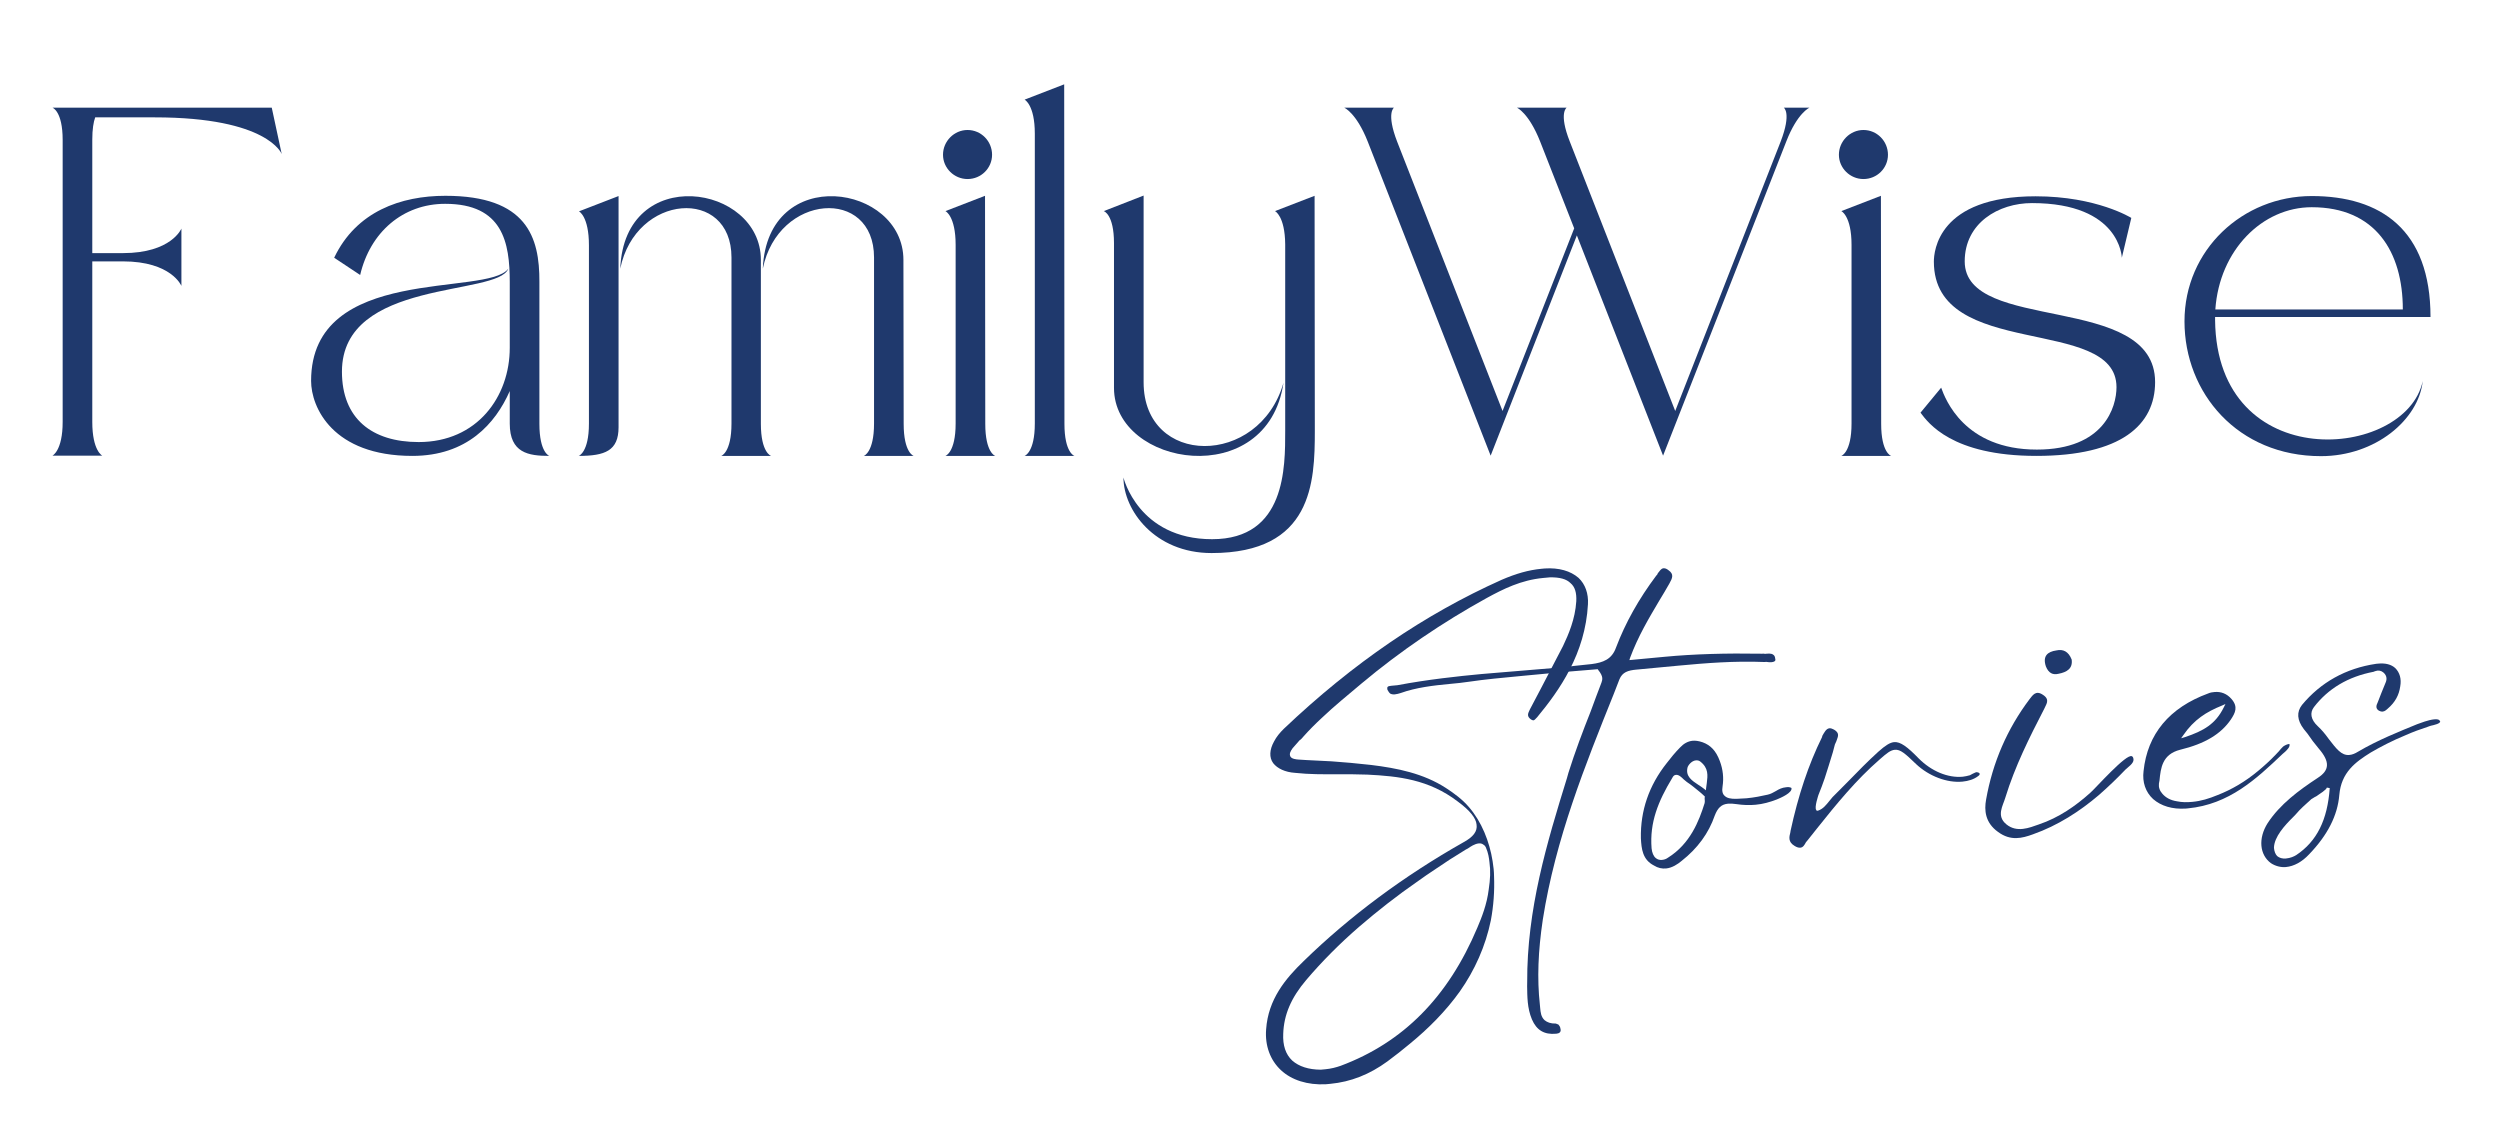 <svg
  xmlns="http://www.w3.org/2000/svg"
  xmlns:xlink="http://www.w3.org/1999/xlink"
  width="1000"
  zoomAndPan="magnify"
  viewBox="0 0 750 337.5"
  height="450"
  preserveAspectRatio="xMidYMid meet"
  version="1.0"
><defs><g /></defs><g fill="#1f396d" fill-opacity="1"><g
      transform="translate(13.916, 136.771)"
    ><g><path
          d="M 40.508 -51 L 40.508 -68.195 C 40.508 -68.195 37.52 -60.836 22.949 -60.836 L 13.77 -60.836 L 13.77 -94.859 C 13.77 -97.992 14.133 -100.18 14.645 -101.562 L 32.492 -101.562 C 66.59 -101.562 70.598 -90.562 70.598 -90.562 L 67.609 -104.477 L 1.82 -104.477 C 1.82 -104.477 4.883 -103.457 4.883 -94.785 L 4.883 -10.199 C 4.883 -1.531 1.82 -0.074 1.82 -0.074 L 16.758 -0.074 C 16.758 -0.074 13.77 -1.531 13.77 -10.199 L 13.77 -58.359 L 22.949 -58.359 C 37.52 -58.359 40.508 -51 40.508 -51 Z M 40.508 -51 "
        /></g></g></g><g fill="#1f396d" fill-opacity="1"><g
      transform="translate(91.509, 136.771)"
    ><g><path
          d="M 61.418 -32.422 C 61.418 -17.777 51.656 -4.152 34.098 -4.152 C 20.035 -4.152 11.074 -11.219 11.074 -25.281 C 11.074 -53.258 57.922 -47.793 60.98 -56.172 C 54.789 -47.648 1.82 -57.629 1.82 -22.512 C 1.82 -14.57 8.305 0 32.203 0 C 48.594 0 57.121 -9.691 61.418 -19.453 L 61.418 -9.691 C 61.418 -0.875 67.027 0 73.293 0 C 73.293 0 70.309 -0.945 70.309 -9.617 L 70.309 -52.238 C 70.379 -65.57 66.59 -78.031 42.109 -78.031 C 28.777 -78.031 15.371 -73.367 8.742 -59.449 L 16.539 -54.277 C 19.527 -67.102 29.359 -75.625 42.039 -75.625 C 59.379 -75.625 61.418 -63.969 61.418 -52.164 Z M 61.418 -32.422 "
        /></g></g></g><g fill="#1f396d" fill-opacity="1"><g
      transform="translate(171.797, 136.771)"
    ><g><path
          d="M 13.77 -77.957 L 1.895 -73.367 C 1.895 -73.367 4.883 -71.91 4.883 -63.168 L 4.883 -9.691 C 4.883 -1.02 1.82 0 1.82 0 C 9.691 0 13.77 -1.531 13.77 -8.598 Z M 87.355 0 L 102.289 0 C 102.289 0 99.305 -0.945 99.305 -9.617 L 99.23 -58.797 C 99.23 -81.527 58.359 -87.863 57.047 -56.172 C 61.637 -78.758 90.414 -80.727 90.414 -59.523 C 90.414 -13.113 90.414 -9.691 90.414 -9.691 C 90.414 -1.02 87.355 0 87.355 0 Z M 44.59 0 L 59.523 0 C 59.523 0 56.465 -0.945 56.465 -9.617 L 56.465 -58.797 C 56.465 -81.527 15.52 -87.863 14.281 -56.172 C 18.871 -78.758 47.648 -80.727 47.648 -59.523 C 47.648 -13.113 47.648 -9.691 47.648 -9.691 C 47.648 -1.02 44.59 0 44.59 0 Z M 44.59 0 "
        /></g></g></g><g fill="#1f396d" fill-opacity="1"><g
      transform="translate(281.082, 136.771)"
    ><g><path
          d="M 9.18 -97.773 C 5.172 -97.773 1.82 -94.422 1.82 -90.344 C 1.82 -86.336 5.172 -83.059 9.18 -83.059 C 13.262 -83.059 16.539 -86.336 16.539 -90.344 C 16.539 -94.422 13.262 -97.773 9.18 -97.773 Z M 2.551 0 L 17.484 0 C 17.484 0 14.5 -0.945 14.5 -9.617 L 14.426 -78.031 L 2.551 -73.441 C 2.551 -73.441 5.609 -71.984 5.609 -63.312 L 5.609 -9.691 C 5.609 -1.02 2.551 0 2.551 0 Z M 2.551 0 "
        /></g></g></g><g fill="#1f396d" fill-opacity="1"><g
      transform="translate(305.562, 136.771)"
    ><g><path
          d="M 4.883 -96.68 L 4.883 -9.691 C 4.883 -1.02 1.82 0 1.82 0 L 16.758 0 C 16.758 0 13.77 -0.945 13.77 -9.617 L 13.695 -111.473 L 1.82 -106.879 C 1.82 -106.879 4.883 -105.352 4.883 -96.68 Z M 4.883 -96.68 "
        /></g></g></g><g fill="#1f396d" fill-opacity="1"><g
      transform="translate(329.314, 136.771)"
    ><g><path
          d="M 13.77 -22.074 C 13.77 -68.414 13.77 -78.102 13.77 -78.102 L 1.82 -73.441 C 1.82 -73.441 4.883 -72.492 4.883 -63.824 L 4.883 -20.398 C 4.883 3.352 50.926 10.637 55.734 -21.93 C 48.449 3.496 13.77 3.277 13.77 -22.074 Z M 65.062 -78.031 L 53.184 -73.441 C 53.184 -73.441 56.172 -71.984 56.246 -63.457 L 56.246 -7.578 C 56.246 3.352 56.465 24.988 34.316 24.988 C 12.168 24.988 7.723 6.484 7.723 6.484 C 7.723 16.246 17.047 29.145 34.168 29.145 C 64.406 29.145 65.133 7.941 65.133 -7.504 Z M 65.062 -78.031 "
        /></g></g></g><g fill="#1f396d" fill-opacity="1"><g
      transform="translate(401.442, 136.771)"
    ><g><path
          d="M 71.617 -66.152 L 97.48 -0.074 L 134.422 -94.277 C 137.773 -102.945 141.414 -104.477 141.414 -104.477 L 133.691 -104.477 C 133.691 -104.477 136.098 -102.945 132.746 -94.277 L 101.125 -13.477 L 69.504 -94.277 C 66.082 -102.945 68.559 -104.477 68.559 -104.477 L 53.621 -104.477 C 53.621 -104.477 57.191 -102.945 60.617 -94.277 L 70.816 -68.266 L 49.324 -13.477 L 17.703 -94.277 C 14.352 -102.945 16.758 -104.477 16.758 -104.477 L 1.82 -104.477 C 1.82 -104.477 5.465 -102.945 8.887 -94.277 L 45.754 -0.074 Z M 71.617 -66.152 "
        /></g></g></g><g fill="#1f396d" fill-opacity="1"><g
      transform="translate(549.851, 136.771)"
    ><g><path
          d="M 9.18 -97.773 C 5.172 -97.773 1.82 -94.422 1.82 -90.344 C 1.82 -86.336 5.172 -83.059 9.18 -83.059 C 13.262 -83.059 16.539 -86.336 16.539 -90.344 C 16.539 -94.422 13.262 -97.773 9.18 -97.773 Z M 2.551 0 L 17.484 0 C 17.484 0 14.5 -0.945 14.5 -9.617 L 14.426 -78.031 L 2.551 -73.441 C 2.551 -73.441 5.609 -71.984 5.609 -63.312 L 5.609 -9.691 C 5.609 -1.02 2.551 0 2.551 0 Z M 2.551 0 "
        /></g></g></g><g fill="#1f396d" fill-opacity="1"><g
      transform="translate(574.331, 136.771)"
    ><g><path
          d="M 60.617 -20.617 C 60.617 -14.719 56.973 -1.895 36.719 -1.895 C 14.938 -1.895 9.254 -17.047 8.016 -20.473 L 1.82 -12.969 C 4.078 -9.98 11.148 0 36.574 0 C 62.074 0 72.199 -9.324 72.199 -22.148 C 72.199 -49.18 15.082 -36.648 15.082 -58.359 C 15.082 -69.871 25.207 -75.844 35.262 -75.844 C 61.855 -75.844 62.219 -59.449 62.219 -59.449 L 65.062 -71.398 C 65.062 -71.398 54.715 -77.883 36.355 -77.883 C 7.066 -77.883 5.828 -61.344 5.828 -58.285 C 5.828 -28.559 60.617 -42.258 60.617 -20.617 Z M 60.617 -20.617 "
        /></g></g></g><g fill="#1f396d" fill-opacity="1"><g
      transform="translate(653.527, 136.771)"
    ><g><path
          d="M 11 -40.727 L 11 -41.676 L 75.625 -41.676 C 75.625 -67.902 60.617 -77.957 40 -77.957 C 19.309 -77.957 1.82 -61.855 1.82 -40.363 C 1.82 -18.871 17.777 0.074 42.766 0.074 C 59.086 0.074 72.055 -10.855 73.293 -22.441 C 68.266 1.164 11.512 6.121 11 -40.727 Z M 40 -74.605 C 59.016 -74.605 67.32 -61.344 67.32 -43.934 L 11.074 -43.934 C 12.312 -61.781 25.207 -74.605 40 -74.605 Z M 40 -74.605 "
        /></g></g></g><g fill="#1f396d" fill-opacity="1"><g
      transform="translate(370.234, 271.519)"
    ><g><path
          d="M 70.41 -29.434 C 68.488 -31.691 65.996 -33.531 63.531 -35.129 C 56.777 -39.496 48.945 -41.074 41.047 -42.039 C 36.98 -42.508 32.922 -42.859 29.238 -43.121 C 26.664 -43.246 24.211 -43.383 21.641 -43.504 L 19.309 -43.652 C 18.57 -43.703 17.34 -43.832 16.91 -44.523 C 16.465 -45.336 16.883 -46.105 17.527 -47.02 C 18.184 -47.812 18.961 -48.621 19.621 -49.414 C 20.082 -49.699 20.41 -50.098 20.738 -50.492 C 22.5 -52.488 24.398 -54.375 26.305 -56.141 C 30 -59.66 34.078 -62.969 38.145 -66.402 C 49.789 -76.156 62.516 -84.797 75.848 -92.148 C 80.719 -94.801 86.078 -97.504 92.727 -98.129 C 93.332 -98.184 94.055 -98.254 94.781 -98.32 C 97.707 -98.352 99.707 -97.809 100.922 -96.582 C 102.242 -95.488 102.777 -93.707 102.652 -91.133 C 102.309 -85.734 100.301 -81.156 98.672 -77.711 C 96.508 -73.48 94.227 -69.242 92.062 -65.012 L 88.75 -58.727 C 88.141 -57.449 87.723 -56.676 89.035 -55.703 C 89.555 -55.387 89.797 -55.41 89.797 -55.41 C 90.156 -55.441 90.477 -55.961 90.926 -56.367 C 97.605 -64.438 105.352 -75.41 106.152 -90.246 C 106.34 -93.434 105.34 -96.266 103.336 -98.152 C 100.941 -100.242 97.434 -101.254 93.191 -100.977 L 92.223 -100.887 C 88.355 -100.523 84.555 -99.434 80.219 -97.559 C 57.164 -87.219 35.727 -72.641 14.902 -52.871 C 13.676 -51.66 12.691 -50.469 11.969 -49.059 C 10.613 -46.613 10.469 -44.281 11.727 -42.57 C 12.973 -40.98 15.273 -39.855 18.344 -39.656 C 22.531 -39.199 26.676 -39.223 30.82 -39.246 C 33.867 -39.289 36.922 -39.211 39.98 -39.133 C 49.293 -38.668 58.41 -37.695 67.082 -31.074 C 70.754 -28.371 72.551 -26.098 72.734 -24.164 C 73.047 -22.121 71.746 -20.414 68.727 -18.789 C 50.895 -8.695 34.707 3.32 20.855 16.82 C 15.375 22.094 10.227 28.309 9.605 37.27 C 9.215 42.188 10.844 46.547 14.055 49.535 C 17.262 52.527 22.039 54.031 27.5 53.758 C 27.863 53.727 28.832 53.633 28.832 53.633 C 34.996 53.055 40.641 50.816 46.004 46.895 C 48.285 45.215 50.555 43.418 52.703 41.629 C 58.254 37.082 63.492 31.832 67.695 25.949 C 72.215 19.547 75.434 12.293 77.023 4.582 C 77.836 0.234 78.152 -4.184 77.984 -8.559 C 77.969 -10.023 77.82 -11.594 77.551 -13.152 C 76.629 -19.043 74.238 -25.039 70.41 -29.434 Z M 74.766 -18.137 C 75.148 -17.93 75.426 -17.59 75.594 -17.117 C 76.211 -15.711 76.48 -14.152 76.605 -12.82 C 76.965 -10.293 76.844 -7.723 76.391 -4.75 C 75.844 -0.188 74.262 3.742 72.965 6.793 C 64.191 27.621 50.715 41.207 31.98 48.215 C 30.562 48.715 29.016 49.105 27.441 49.25 C 26.961 49.297 26.477 49.344 25.992 49.387 C 22.332 49.367 19.438 48.418 17.441 46.656 C 15.434 44.773 14.57 42.047 14.734 38.617 C 14.926 32.867 17.129 27.781 21.629 22.48 C 26.242 17.043 31.699 11.531 37.562 6.465 C 42.98 1.809 48.77 -2.762 55.297 -7.277 C 58.379 -9.52 61.605 -11.531 64.699 -13.652 C 66.312 -14.656 67.922 -15.664 69.535 -16.668 L 70.117 -16.969 C 70.918 -17.531 72.18 -18.379 73.391 -18.496 C 73.871 -18.539 74.367 -18.465 74.766 -18.137 Z M 74.766 -18.137 "
        /></g></g></g><g fill="#1f396d" fill-opacity="1"><g
      transform="translate(467.916, 262.324)"
    ><g><path
          d="M 64.047 -65.914 C 63.52 -66.352 62.551 -66.262 61.586 -66.168 C 61.332 -66.266 60.969 -66.234 60.727 -66.211 C 49.73 -66.395 40.246 -66.113 31.543 -65.293 L 20.902 -64.293 L 21.086 -64.918 C 23.52 -71.488 26.789 -76.918 29.84 -82.086 C 30.898 -83.77 31.84 -85.445 32.891 -87.25 C 33.828 -88.926 34.332 -90.07 32.637 -91.254 C 32.105 -91.691 31.598 -91.887 31.117 -91.84 C 30.391 -91.773 29.977 -91 29.426 -90.34 C 29.328 -90.086 29.23 -89.836 29 -89.691 C 23.691 -82.605 19.723 -75.523 16.891 -68.059 C 15.637 -64.527 13.043 -63.551 9.551 -63.102 C 6.043 -62.77 2.551 -62.32 -0.957 -61.988 C -4.703 -61.637 -8.465 -61.406 -12.211 -61.051 C -15.957 -60.699 -19.719 -60.469 -23.465 -60.113 C -30.477 -59.457 -39.652 -58.469 -48.641 -56.77 L -49.004 -56.734 C -49.004 -56.734 -50.332 -56.609 -50.574 -56.586 C -51.664 -56.484 -51.883 -56.223 -51.684 -55.387 C -51.395 -54.926 -51.238 -54.574 -50.844 -54.246 C -50.457 -54.039 -49.961 -53.961 -49.48 -54.008 C -48.875 -54.066 -48.281 -54.242 -47.688 -54.422 C -43.086 -56.074 -37.898 -56.684 -32.941 -57.148 C -31.008 -57.332 -28.953 -57.523 -27.031 -57.828 C -22.461 -58.504 -17.383 -58.98 -11.215 -59.562 C -7.469 -59.914 -3.723 -60.266 0.148 -60.629 C 3.773 -60.973 7.535 -61.203 11.16 -61.543 L 11.402 -61.566 L 11.547 -61.336 C 13.199 -59.297 12.797 -58.406 12.516 -57.527 C 11.434 -54.742 10.367 -51.836 9.297 -48.93 C 6.934 -42.973 4.59 -36.777 2.617 -30.492 L 2.16 -28.863 C -3.824 -9.52 -9.871 10.441 -9.758 32.387 L -9.777 33.484 C -9.723 36.652 -9.766 40.07 -8.348 43.473 C -6.941 46.758 -4.617 48.121 -1.113 47.793 L -0.992 47.781 C -0.266 47.715 0.559 47.391 0.203 46.207 C 0.156 45.723 -0.117 45.383 -0.395 45.043 C -0.648 44.945 -0.902 44.848 -1.156 44.746 C -2.738 44.773 -3.75 44.383 -4.543 43.727 C -5.613 42.727 -5.738 41.398 -5.863 40.07 C -5.898 39.707 -5.922 39.465 -5.953 39.102 C -6.816 31.254 -6.488 23.051 -5.07 13.527 C -1.254 -10.738 7.645 -32.797 16.242 -54.219 L 17.91 -58.52 C 18.805 -60.68 20.461 -61.199 23 -61.441 C 23 -61.441 23 -61.441 23.121 -61.449 C 25.176 -61.645 27.352 -61.848 29.406 -62.043 L 35.574 -62.625 C 43.793 -63.398 52.391 -64.086 61.449 -63.719 L 61.934 -63.762 C 62.426 -63.688 63.043 -63.625 63.527 -63.668 C 64.734 -63.781 64.812 -64.277 64.645 -64.75 C 64.598 -65.234 64.434 -65.707 64.047 -65.914 Z M 64.047 -65.914 "
        /></g></g></g><g fill="#1f396d" fill-opacity="1"><g
      transform="translate(494.875, 259.787)"
    ><g><path
          d="M 41.559 -23.668 C 41.316 -23.648 41.074 -23.625 40.953 -23.613 C 39.742 -23.5 38.812 -23.047 37.891 -22.473 C 37.078 -22.027 36.387 -21.598 35.43 -21.387 C 33.52 -20.961 31.484 -20.527 29.066 -20.301 C 28.102 -20.207 27.121 -20.238 26.035 -20.137 C 24.332 -20.098 23.207 -20.355 22.535 -21.027 C 21.875 -21.574 21.664 -22.527 21.898 -23.895 C 22.277 -26.367 22.039 -28.906 21.062 -31.496 C 19.922 -34.562 18.297 -36.238 15.898 -37.109 C 14.766 -37.492 13.777 -37.641 12.93 -37.562 C 11.48 -37.426 10.207 -36.695 9.098 -35.496 C 7.652 -34.016 6.34 -32.43 5.145 -30.855 C -0.199 -24.129 -2.777 -16.57 -2.609 -8.293 C -2.434 -5.137 -2.129 -1.875 1.328 -0.125 C 2.496 0.617 3.742 0.867 4.949 0.754 C 6.762 0.582 8.484 -0.555 9.613 -1.516 C 14.387 -5.258 17.734 -9.84 19.555 -15.133 C 20.438 -17.414 21.555 -18.492 23.488 -18.676 C 24.215 -18.746 25.07 -18.703 26.062 -18.551 C 28.043 -18.25 30 -18.191 31.812 -18.363 C 33.988 -18.566 36.008 -19.121 38.129 -19.934 C 39.305 -20.41 42.938 -21.969 42.559 -23.398 C 42.559 -23.398 42.293 -23.617 41.559 -23.668 Z M 16.535 -19.973 C 16.57 -19.609 16.605 -19.246 16.52 -18.875 C 14.832 -13.469 12.184 -6.637 5.5 -2.469 C 4.93 -2.051 4.336 -1.871 3.73 -1.816 C 3.008 -1.746 2.379 -1.93 1.852 -2.371 C 1.188 -2.918 0.723 -3.973 0.598 -5.301 C -0.008 -13.051 2.566 -19.391 6.785 -26.375 C 7.094 -27.012 7.434 -27.289 7.918 -27.332 C 8.762 -27.414 9.566 -26.637 10.238 -25.965 C 10.637 -25.637 10.902 -25.418 11.168 -25.199 C 12.465 -24.348 13.789 -23.25 14.98 -22.266 C 15.375 -21.938 15.906 -21.5 16.578 -20.832 C 16.492 -20.457 16.516 -20.215 16.535 -19.973 Z M 17.168 -24.91 C 17.094 -24.418 17.02 -23.922 16.953 -23.305 L 16.891 -22.691 L 16.363 -23.129 C 15.832 -23.566 15.316 -23.883 14.664 -24.309 C 12.715 -25.59 10.766 -26.871 11.371 -29.488 C 11.547 -30.234 12.641 -31.559 13.852 -31.672 C 14.332 -31.719 14.828 -31.645 15.227 -31.312 C 17.727 -29.355 17.449 -27.133 17.168 -24.91 Z M 17.168 -24.91 "
        /></g></g></g><g fill="#1f396d" fill-opacity="1"><g
      transform="translate(542.024, 255.349)"
    ><g><path
          d="M 50.945 -23.699 C 50.582 -23.664 50.242 -23.391 49.77 -23.223 C 49.539 -23.078 49.188 -22.926 48.957 -22.781 C 48.246 -22.594 47.531 -22.402 46.805 -22.336 C 42.332 -21.914 37.379 -24.008 33.605 -27.801 C 30.23 -31.262 28.125 -32.895 26.191 -32.711 C 24.984 -32.598 23.602 -31.738 21.465 -29.828 C 18.316 -26.973 15.426 -24.016 12.422 -20.926 L 7.742 -16.219 C 7.414 -15.82 7.086 -15.426 6.648 -14.895 C 5.773 -13.836 4.906 -12.66 3.371 -12.148 L 3.008 -12.113 L 2.863 -12.344 C 2.191 -13.012 3.531 -16.918 3.531 -16.918 C 4.227 -18.57 4.805 -20.211 5.383 -21.852 C 6.242 -24.371 6.973 -27 7.82 -29.641 L 8.449 -32.02 C 8.551 -32.273 8.758 -32.656 8.855 -32.91 C 9.137 -33.789 9.664 -34.695 9.219 -35.504 C 8.934 -35.965 8.535 -36.297 7.898 -36.602 C 7.512 -36.809 7.137 -36.895 6.777 -36.859 C 5.809 -36.77 5.195 -35.492 4.672 -34.59 L 4.586 -34.215 C 0.488 -25.902 -2.551 -16.715 -4.848 -6.129 L -4.922 -5.637 C -5.281 -4.258 -5.625 -2.762 -3.688 -1.605 C -3.039 -1.176 -2.41 -0.992 -1.926 -1.039 C -1.082 -1.117 -0.664 -1.891 -0.25 -2.66 C -0.031 -2.926 0.188 -3.188 0.406 -3.453 L 3.023 -6.75 C 8.805 -14 14.816 -21.398 21.922 -27.555 C 23.949 -29.332 25.078 -30.289 26.41 -30.414 C 28.102 -30.574 29.566 -29.25 32.789 -26.137 C 36.668 -22.477 42.105 -20.43 46.699 -20.859 C 48.516 -21.031 50.172 -21.555 51.422 -22.523 C 51.883 -22.812 51.969 -23.188 51.836 -23.297 C 51.828 -23.418 51.562 -23.637 50.945 -23.699 Z M 50.945 -23.699 "
        /></g></g></g><g fill="#1f396d" fill-opacity="1"><g
      transform="translate(599.327, 249.955)"
    ><g><path
          d="M 40.273 -23.062 C 38.707 -24.133 29.234 -13.363 27.766 -12.125 C 23.379 -8.176 18.344 -4.652 12.316 -2.621 C 9.48 -1.625 5.727 -0.051 2.555 -2.68 C -0.488 -5.199 1.547 -8.195 2.285 -10.703 C 5.18 -20.125 9.496 -28.703 13.93 -37.289 C 14.422 -38.559 15.867 -40.035 13.531 -41.523 C 11.316 -43.02 10.391 -41.227 9.512 -40.168 C 2.902 -31.375 -1.52 -21.324 -3.508 -10.035 C -4.066 -6.934 -3.836 -3.176 0.086 -0.375 C 3.887 2.438 7.336 1.504 10.523 0.352 C 18.078 -2.312 24.625 -6.586 30.273 -11.387 C 33.09 -13.848 35.777 -16.418 38.328 -19.098 C 38.996 -19.77 40.84 -20.918 40.727 -22.129 C 40.68 -22.613 40.527 -22.965 40.273 -23.062 Z M 18.184 -47.812 C 20.82 -48.305 22.543 -49.445 22.172 -52.094 C 21.207 -54.562 19.559 -55.262 17.645 -54.836 C 14.875 -54.453 13.418 -53.098 14.441 -50.023 C 15.238 -48.023 16.516 -47.414 18.184 -47.812 Z M 18.184 -47.812 "
        /></g></g></g><g fill="#1f396d" fill-opacity="1"><g
      transform="translate(645.387, 245.619)"
    ><g><path
          d="M 39.551 -21.652 C 39.102 -21.242 38.664 -20.715 38.227 -20.184 C 37.887 -19.91 37.68 -19.523 37.34 -19.246 C 35.562 -17.375 33.875 -15.871 32.066 -14.359 C 28.109 -11.062 24.059 -8.73 19.941 -7.121 C 17.242 -6.012 14.988 -5.312 12.328 -5.062 C 10.758 -4.914 9.297 -4.898 7.68 -5.234 C 5.699 -5.535 4.277 -6.379 3.316 -7.508 C 2.5 -8.406 2.156 -9.473 2.297 -10.582 L 2.461 -11.453 C 2.832 -15.27 3.301 -19.336 8.664 -20.695 C 16.055 -22.488 20.906 -25.387 23.902 -29.812 C 25.184 -31.766 26.113 -33.559 24.059 -35.926 C 22.691 -37.504 20.922 -38.191 18.984 -38.012 C 18.383 -37.953 17.777 -37.898 17.074 -37.586 C 5.402 -33.316 -1.168 -25.379 -2.32 -14.297 C -2.738 -10.965 -1.73 -8.008 0.543 -5.906 C 2.934 -3.812 6.324 -2.789 10.324 -3.047 L 10.93 -3.102 C 23.379 -4.273 31.559 -11.996 39.395 -19.441 L 40.184 -20.125 C 40.742 -20.668 41.75 -21.613 41.43 -22.438 C 40.824 -22.383 40.121 -22.07 39.551 -21.652 Z M 9.594 -25.051 C 12.812 -29.746 16.5 -32.043 21.199 -33.949 L 22.25 -34.414 L 21.738 -33.391 C 19.281 -28.402 15.691 -26.359 10.137 -24.492 L 8.949 -24.137 Z M 9.594 -25.051 "
        /></g></g></g><g fill="#1f396d" fill-opacity="1"><g
      transform="translate(692.778, 241.159)"
    ><g><path
          d="M 38.98 -25.137 C 38.848 -25.246 38.461 -25.453 37.496 -25.359 C 35.684 -25.191 33.332 -24.238 32.387 -23.906 C 26.984 -21.688 20.52 -19.129 14.625 -15.648 C 13.703 -15.07 12.883 -14.75 12.035 -14.672 C 9.617 -14.441 8.07 -16.613 5.852 -19.457 C 4.871 -20.828 3.766 -22.188 2.562 -23.293 C 0.426 -25.285 0.109 -27.332 1.414 -29.039 C 5.652 -34.559 11.652 -38.176 19.32 -39.629 L 19.672 -39.781 C 19.914 -39.805 20.145 -39.949 20.508 -39.984 C 21.355 -40.062 22.125 -39.648 22.676 -38.969 C 23.516 -37.828 23.125 -36.812 22.719 -35.922 C 22.031 -34.152 21.223 -32.367 20.547 -30.473 C 20.035 -29.449 19.875 -28.582 20.91 -27.945 C 21.293 -27.738 21.668 -27.652 22.031 -27.688 C 22.637 -27.742 23.086 -28.152 23.535 -28.559 C 25.793 -30.48 26.93 -32.66 27.293 -35.254 C 27.695 -37.488 27.148 -39.391 25.805 -40.727 C 24.602 -41.832 22.852 -42.277 20.676 -42.074 L 20.07 -42.016 C 10.93 -40.668 3.402 -36.422 -2.184 -29.676 C -3.816 -27.57 -3.707 -25.141 -1.621 -22.41 L -0.52 -21.051 C 0.477 -19.559 1.59 -18.078 2.828 -16.609 C 6.246 -12.664 6.125 -10.09 2.559 -7.801 C -3.07 -4.102 -8.773 0.094 -12.504 5.812 C -15.367 10.352 -14.902 15.309 -11.496 17.793 C -10.199 18.645 -8.57 19.102 -6.996 18.953 C -4.578 18.727 -2.145 17.398 -0.039 15.129 C 5.516 9.359 8.5 3.469 9.016 -2.68 C 9.602 -9.441 13.824 -12.523 18.43 -15.395 C 21.438 -17.141 24.809 -18.922 29.035 -20.66 C 31.141 -21.594 33.383 -22.414 35.512 -23.102 C 35.742 -23.246 36.105 -23.277 36.457 -23.434 C 37.414 -23.645 39.445 -24.082 39.258 -24.793 Z M -3.918 15.371 C -4.609 15.801 -5.664 16.266 -6.996 16.391 C -8.082 16.496 -8.965 16.211 -9.625 15.664 C -10.164 15.105 -10.488 14.281 -10.59 13.191 C -10.535 9.895 -7.324 6.422 -4.867 3.996 L -4.09 3.191 C -2.777 1.602 -1.199 0.234 0.602 -1.398 C 0.953 -1.555 1.402 -1.961 2.105 -2.27 C 3.133 -2.977 5.207 -4.27 5.273 -4.887 L 6.141 -4.727 C 5.457 4.852 2.277 11.25 -3.918 15.371 Z M -3.918 15.371 "
        /></g></g></g></svg>
